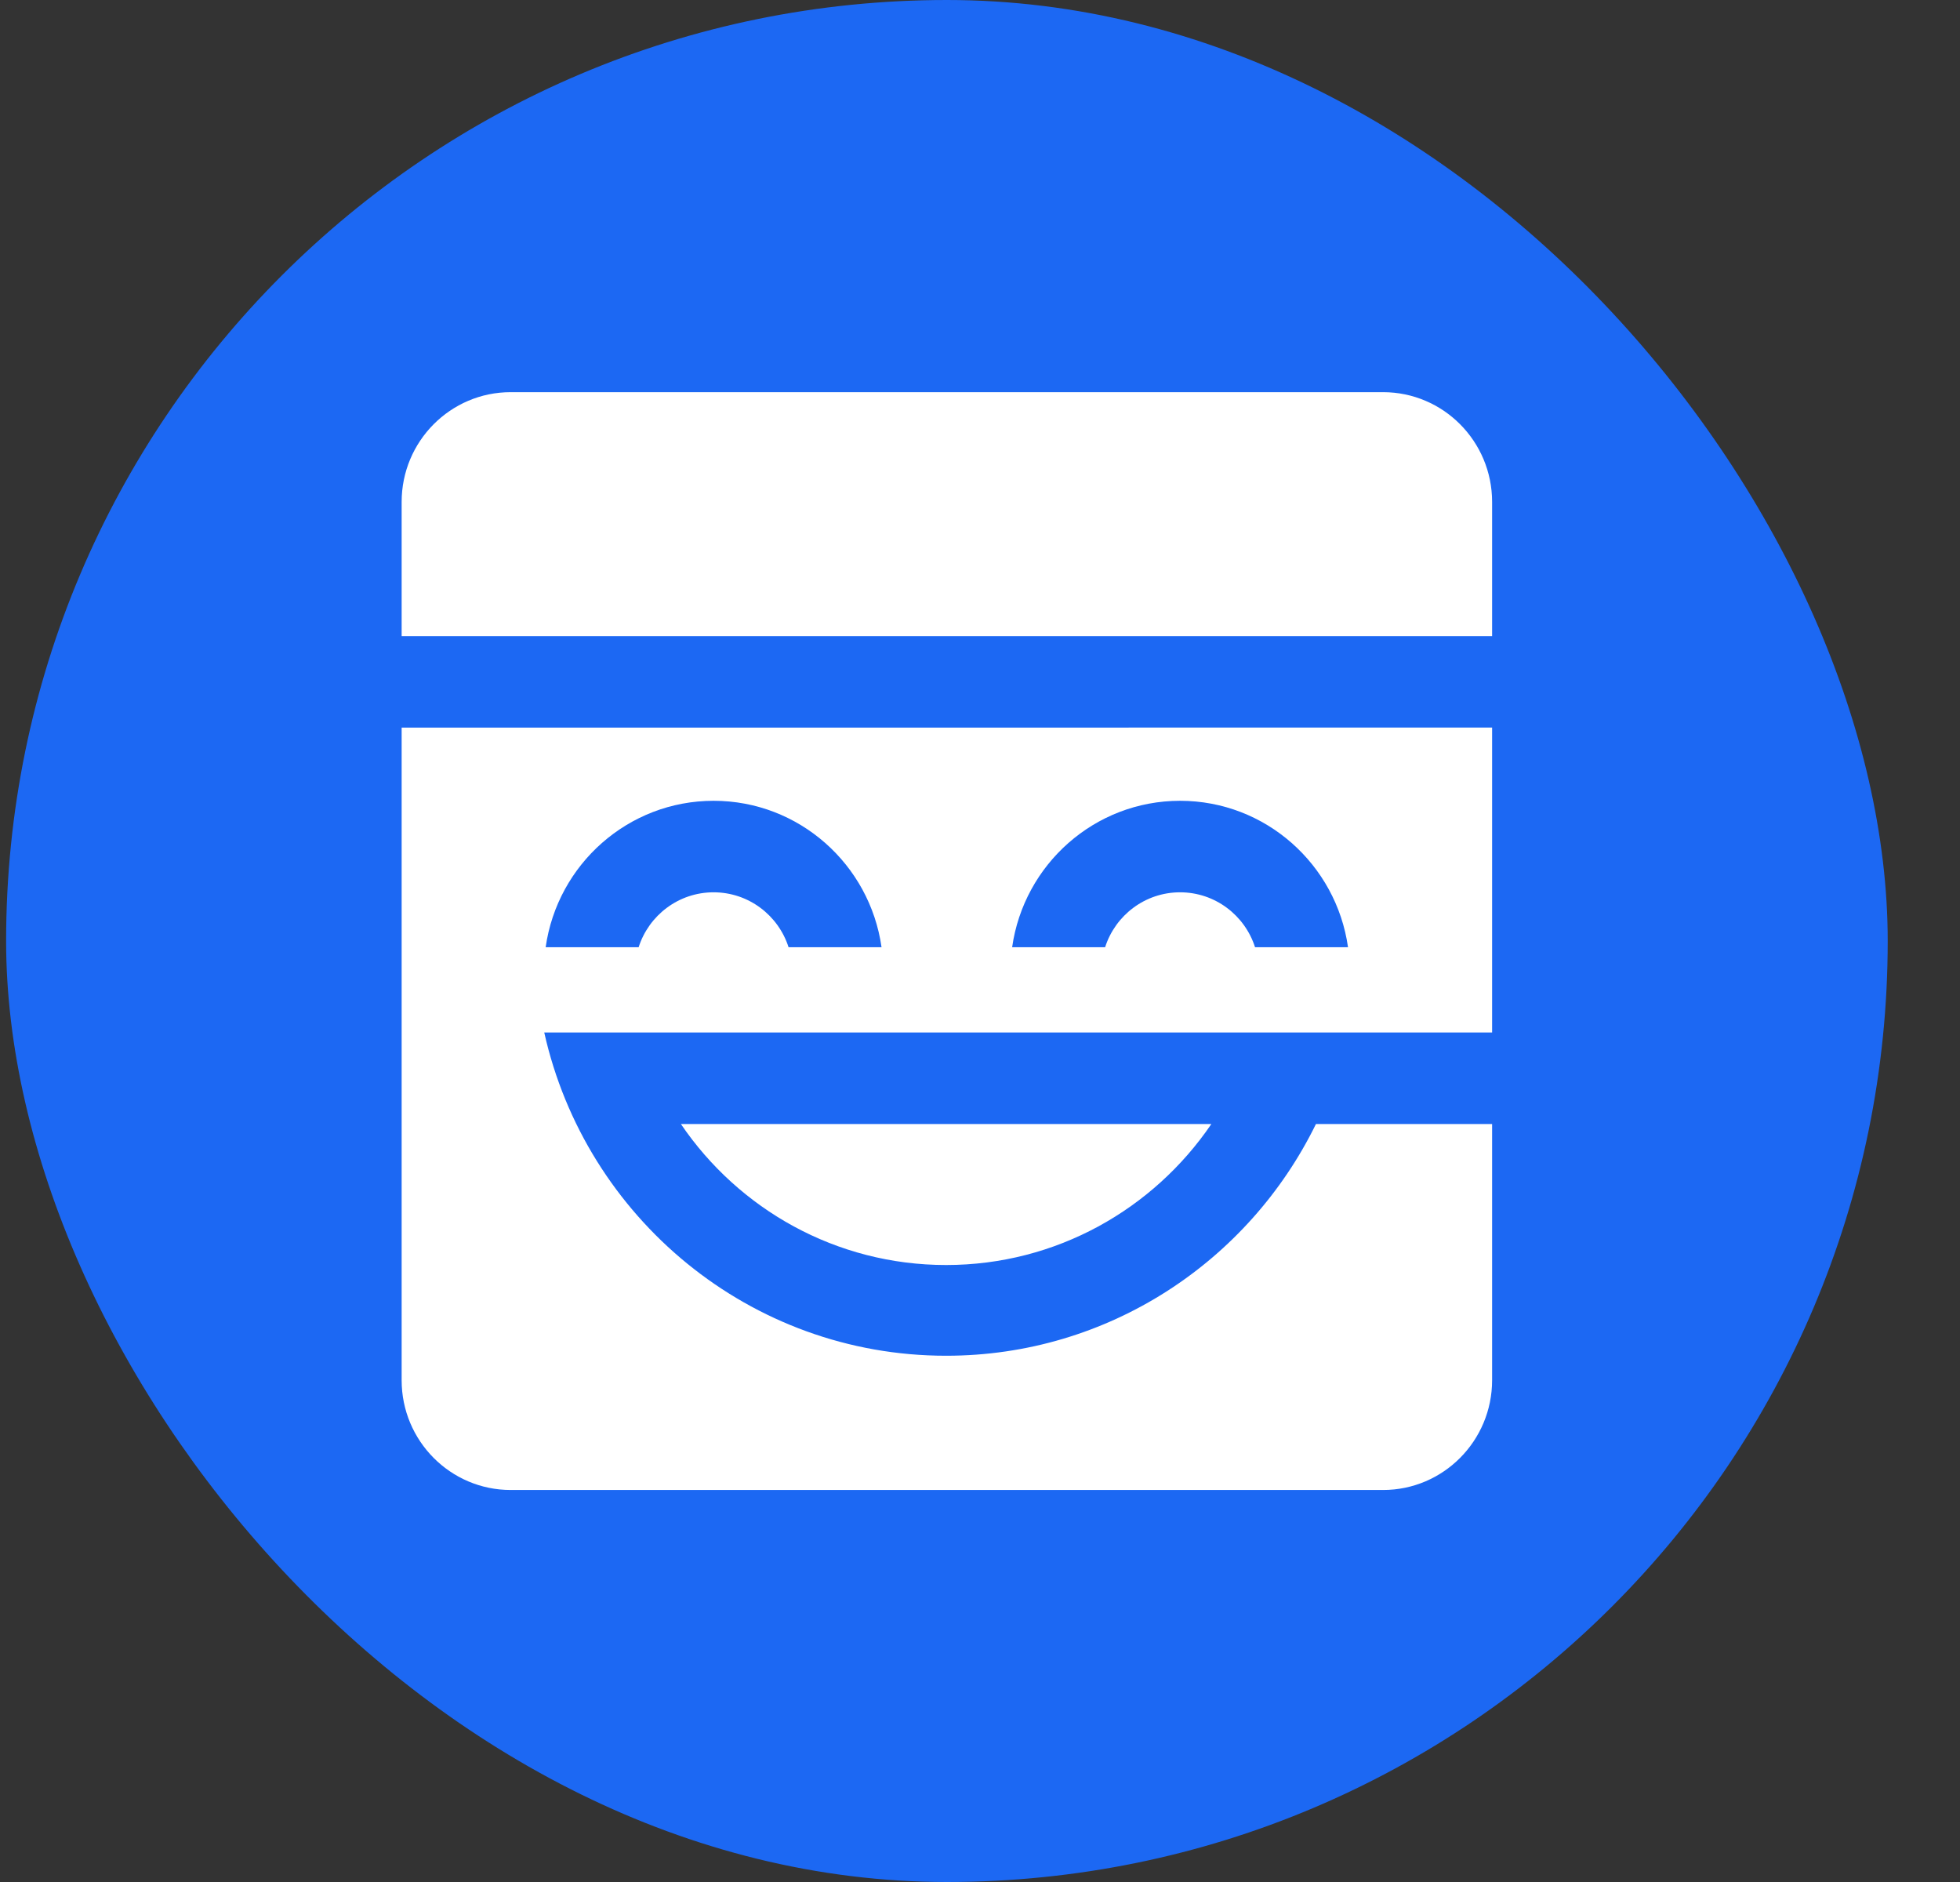<svg fill="none" height="24" viewBox="0 0 25 24" width="25" xmlns="http://www.w3.org/2000/svg"><rect x="0" y="0" width="25" height="24" fill="#333333" stroke="none"/><rect fill="#1c68f3" height="24" rx="12" width="24" x=".078"/><path clip-rule="evenodd" d="m19.032 9.278v3.889h-11.591-.499c.528 2.36 2.623 4.122 5.126 4.122 2.07 0 3.86-1.205 4.717-2.955h2.247v3.267c0 .773-.623 1.4-1.391 1.4h-11.127c-.768 0-1.391-.627-1.391-1.4v-8.322zm-3.581 5.056c-.738 1.085-1.978 1.798-3.383 1.798s-2.645-.712-3.383-1.798zm-6.349-4.122c-1.09 0-1.992.811-2.142 1.867h1.186c.13-.406.509-.7.956-.7.447 0 .826.294.956.7h1.186c-.15-1.055-1.052-1.867-2.142-1.867zm5.95 0c-1.09 0-1.992.811-2.142 1.867h1.186c.13-.406.509-.7.956-.7.447 0 .826.294.956.7h1.186c-.15-1.055-1.052-1.867-2.142-1.867zm2.589-5.211c.768 0 1.391.627 1.391 1.4v1.711h-13.909v-1.711c0-.773.623-1.4 1.391-1.4z" fill="#fff" fill-rule="evenodd"/></svg>